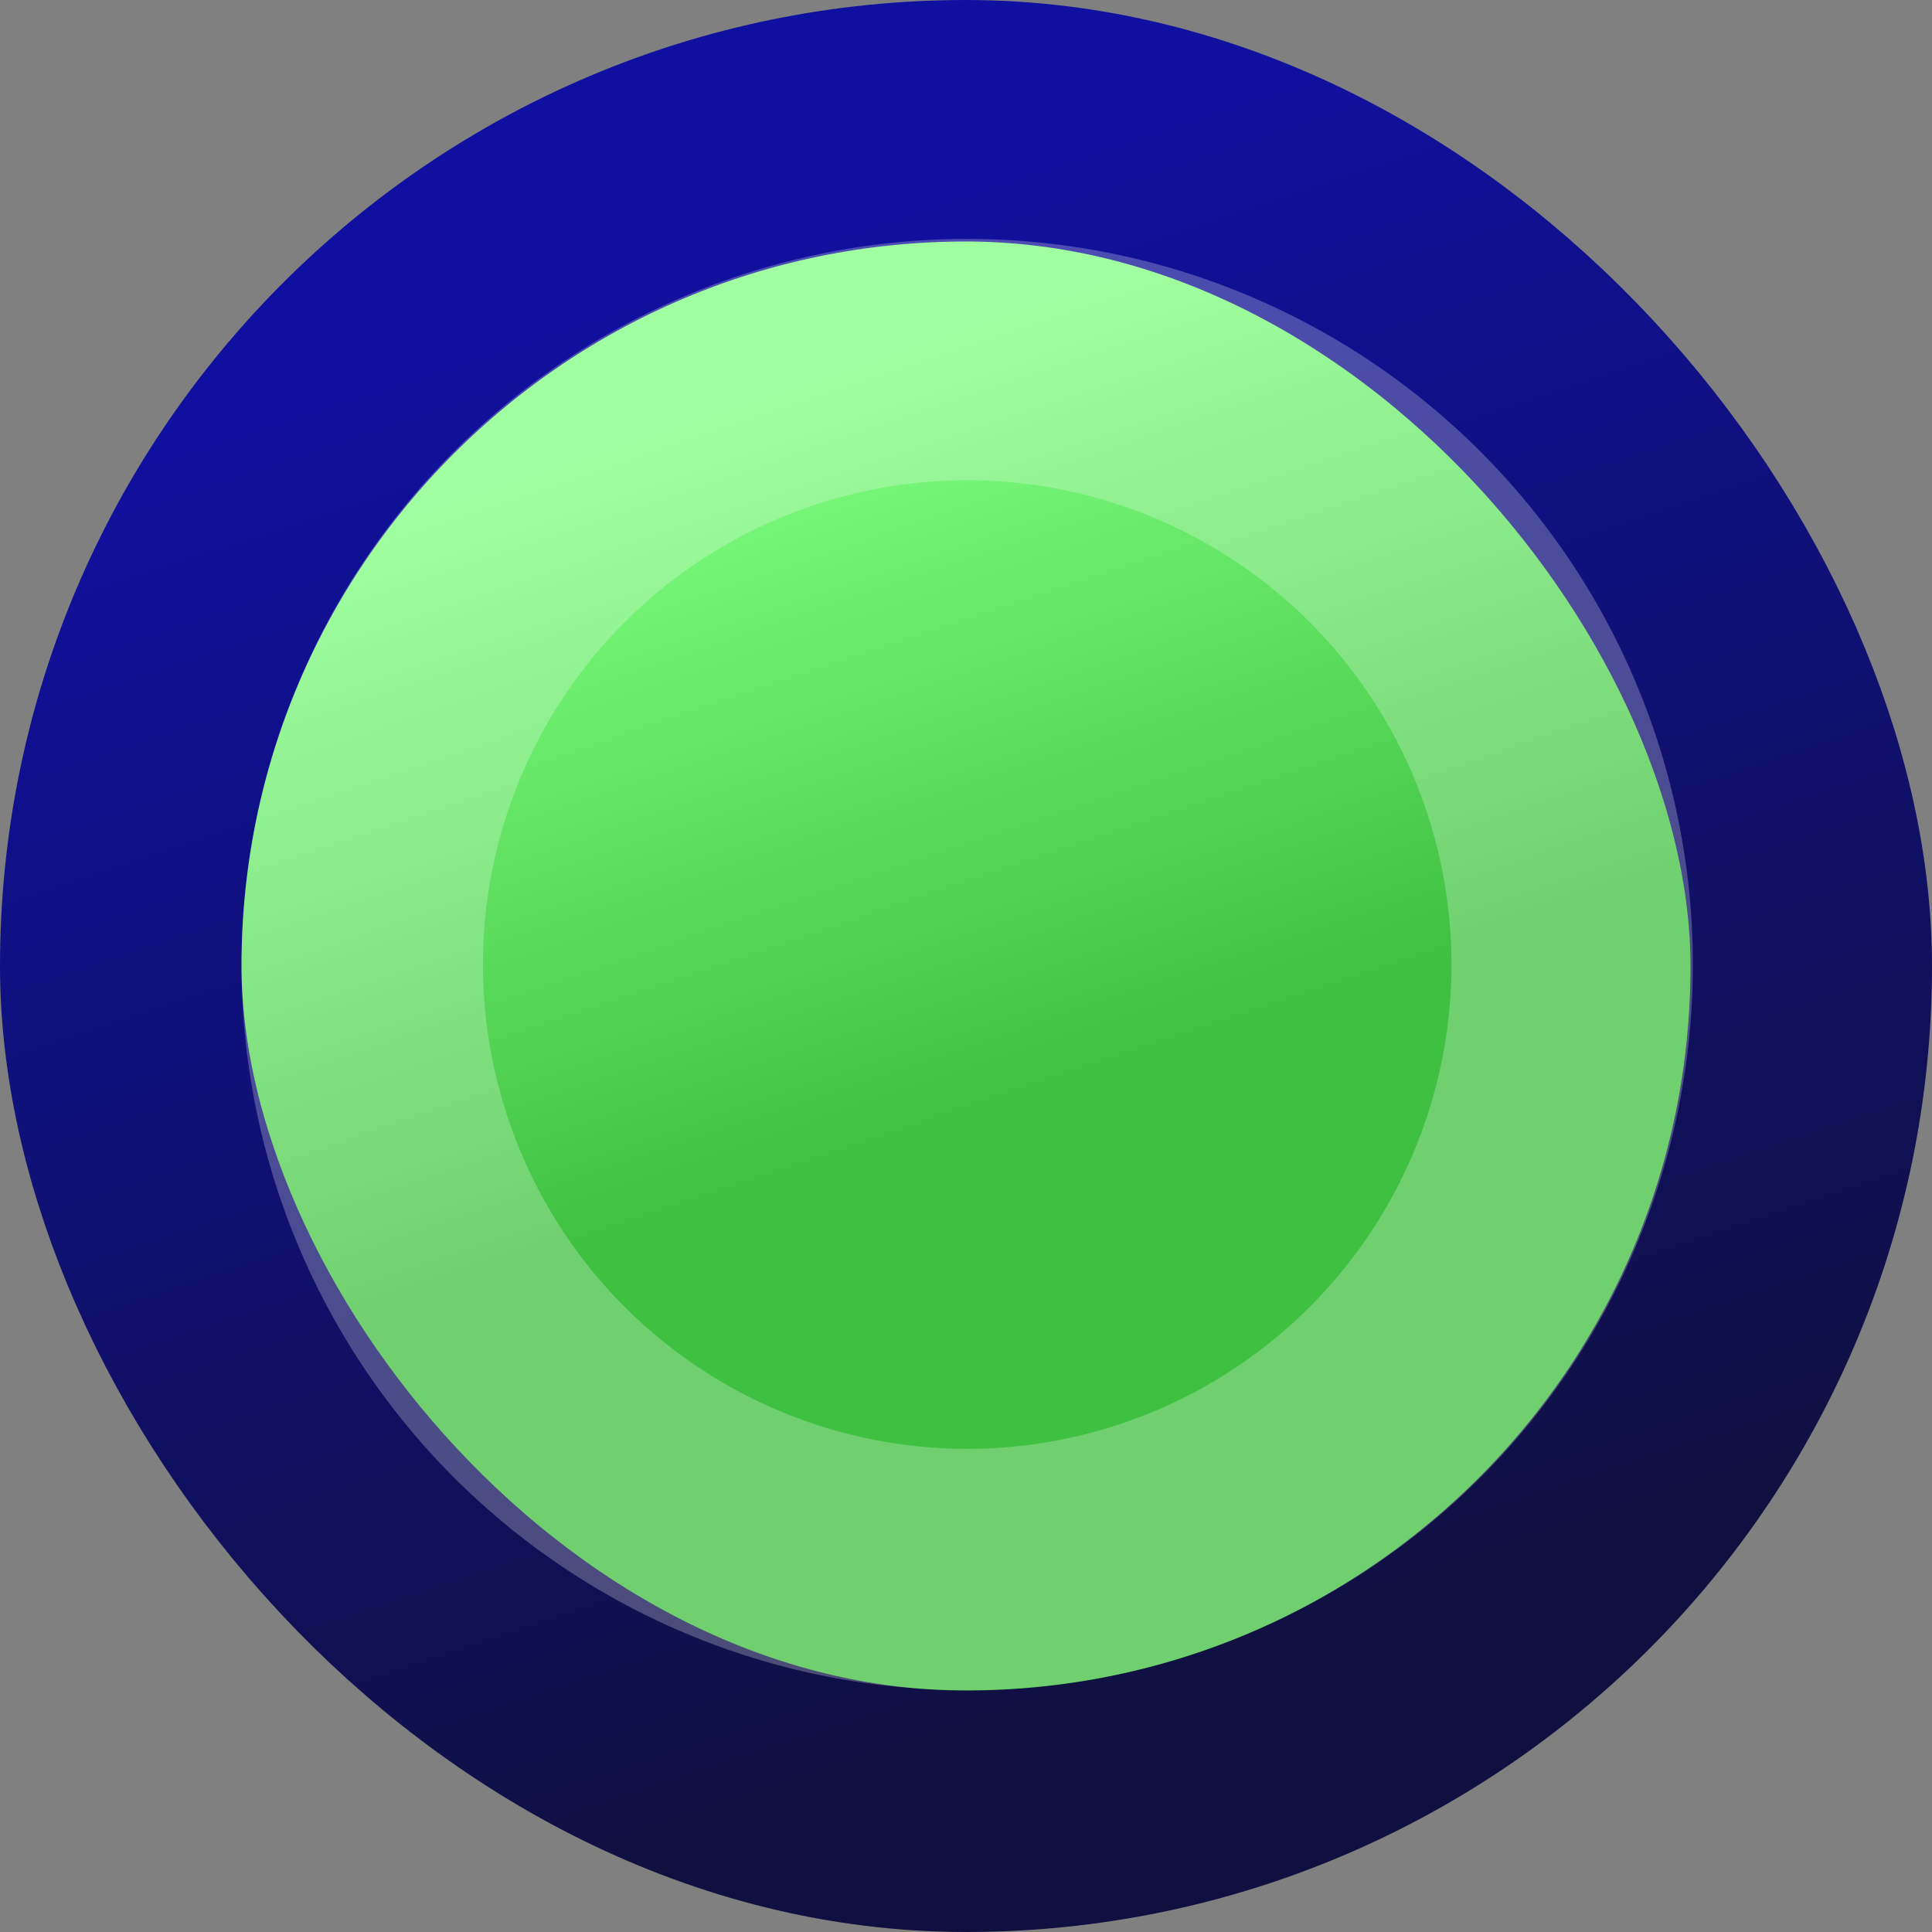 <?xml version="1.0" encoding="UTF-8" standalone="no"?>
<!-- Created with Inkscape (http://www.inkscape.org/) -->
<svg
   xmlns:dc="http://purl.org/dc/elements/1.1/"
   xmlns:cc="http://web.resource.org/cc/"
   xmlns:rdf="http://www.w3.org/1999/02/22-rdf-syntax-ns#"
   xmlns:svg="http://www.w3.org/2000/svg"
   xmlns="http://www.w3.org/2000/svg"
   xmlns:xlink="http://www.w3.org/1999/xlink"
   xmlns:sodipodi="http://inkscape.sourceforge.net/DTD/sodipodi-0.dtd"
   xmlns:inkscape="http://www.inkscape.org/namespaces/inkscape"
   height="8"
   width="8"
   id="svg2"
   sodipodi:version="0.32"
   inkscape:version="0.43"
   version="1.0"
   sodipodi:docbase="/home/users/wolf/programy/eithne/gfx"
   sodipodi:docname="state-good.svg"
   inkscape:export-filename="/home/users/wolf/programy/eithne/gfx/state-good.png"
   inkscape:export-xdpi="90"
   inkscape:export-ydpi="90">
  <rect width="100%" height="100%" fill="#808080" stroke="none"/>
  <defs
     id="defs4">
    <linearGradient
       id="linearGradient2190">
      <stop
         style="stop-color:#40c040;stop-opacity:1;"
         offset="0"
         id="stop2192" />
      <stop
         style="stop-color:#80ff80;stop-opacity:1;"
         offset="1"
         id="stop2194" />
    </linearGradient>
    <linearGradient
       id="linearGradient2182">
      <stop
         style="stop-color:#101040;stop-opacity:1;"
         offset="0"
         id="stop2184" />
      <stop
         style="stop-color:#1010a0;stop-opacity:1;"
         offset="1"
         id="stop2186" />
    </linearGradient>
    <linearGradient
       inkscape:collect="always"
       xlink:href="#linearGradient2182"
       id="linearGradient2188"
       x1="5.013"
       y1="7.028"
       x2="3.008"
       y2="0.972"
       gradientUnits="userSpaceOnUse" />
    <linearGradient
       inkscape:collect="always"
       xlink:href="#linearGradient2190"
       id="linearGradient2196"
       x1="3.028"
       y1="4.992"
       x2="2.025"
       y2="2.015"
       gradientUnits="userSpaceOnUse" />
  </defs>
  <sodipodi:namedview
     id="base"
     pagecolor="#ffffff"
     bordercolor="#666666"
     borderopacity="1.0"
     inkscape:pageopacity="0.0"
     inkscape:pageshadow="2"
     inkscape:cx="5.5839599"
     inkscape:cy="3.9197995"
     inkscape:zoom="99.75"
     inkscape:document-units="px"
     inkscape:current-layer="layer1"
     showgrid="true"
     inkscape:grid-points="true"
     gridtolerance="0.5px"
     inkscape:window-width="1280"
     inkscape:window-height="969"
     inkscape:window-x="0"
     inkscape:window-y="0" />
  <g
     inkscape:groupmode="layer"
     inkscape:label="Warstwa 1"
     id="layer1">
    <rect
       style="opacity:1;fill:url(#linearGradient2196);fill-opacity:1;fill-rule:evenodd;stroke:url(#linearGradient2188);stroke-width:1;stroke-linecap:butt;stroke-linejoin:miter;stroke-miterlimit:4;stroke-dasharray:none;stroke-dashoffset:0;stroke-opacity:1"
       id="rect1307"
       width="7"
       height="7"
       x="0.5"
       y="0.5"
       rx="3.5"
       ry="3.5"
       inkscape:export-xdpi="90"
       inkscape:export-ydpi="90"
       inkscape:export-filename="/home/users/wolf/programy/eithne/gfx/state-good.png" />
    <path
       sodipodi:type="arc"
       style="opacity:1;fill:none;fill-opacity:1;fill-rule:evenodd;stroke:#ffffff;stroke-width:1.197;stroke-linecap:butt;stroke-linejoin:miter;stroke-miterlimit:4;stroke-dasharray:none;stroke-dashoffset:0;stroke-opacity:0.251"
       id="path2347"
       sodipodi:cx="4"
       sodipodi:cy="4"
       sodipodi:rx="3"
       sodipodi:ry="3"
       d="M 7 4 A 3 3 0 1 1  1,4 A 3 3 0 1 1  7 4 z"
       transform="matrix(0.835,0,0,0.835,0.665,0.654)" />
  </g>
</svg>
